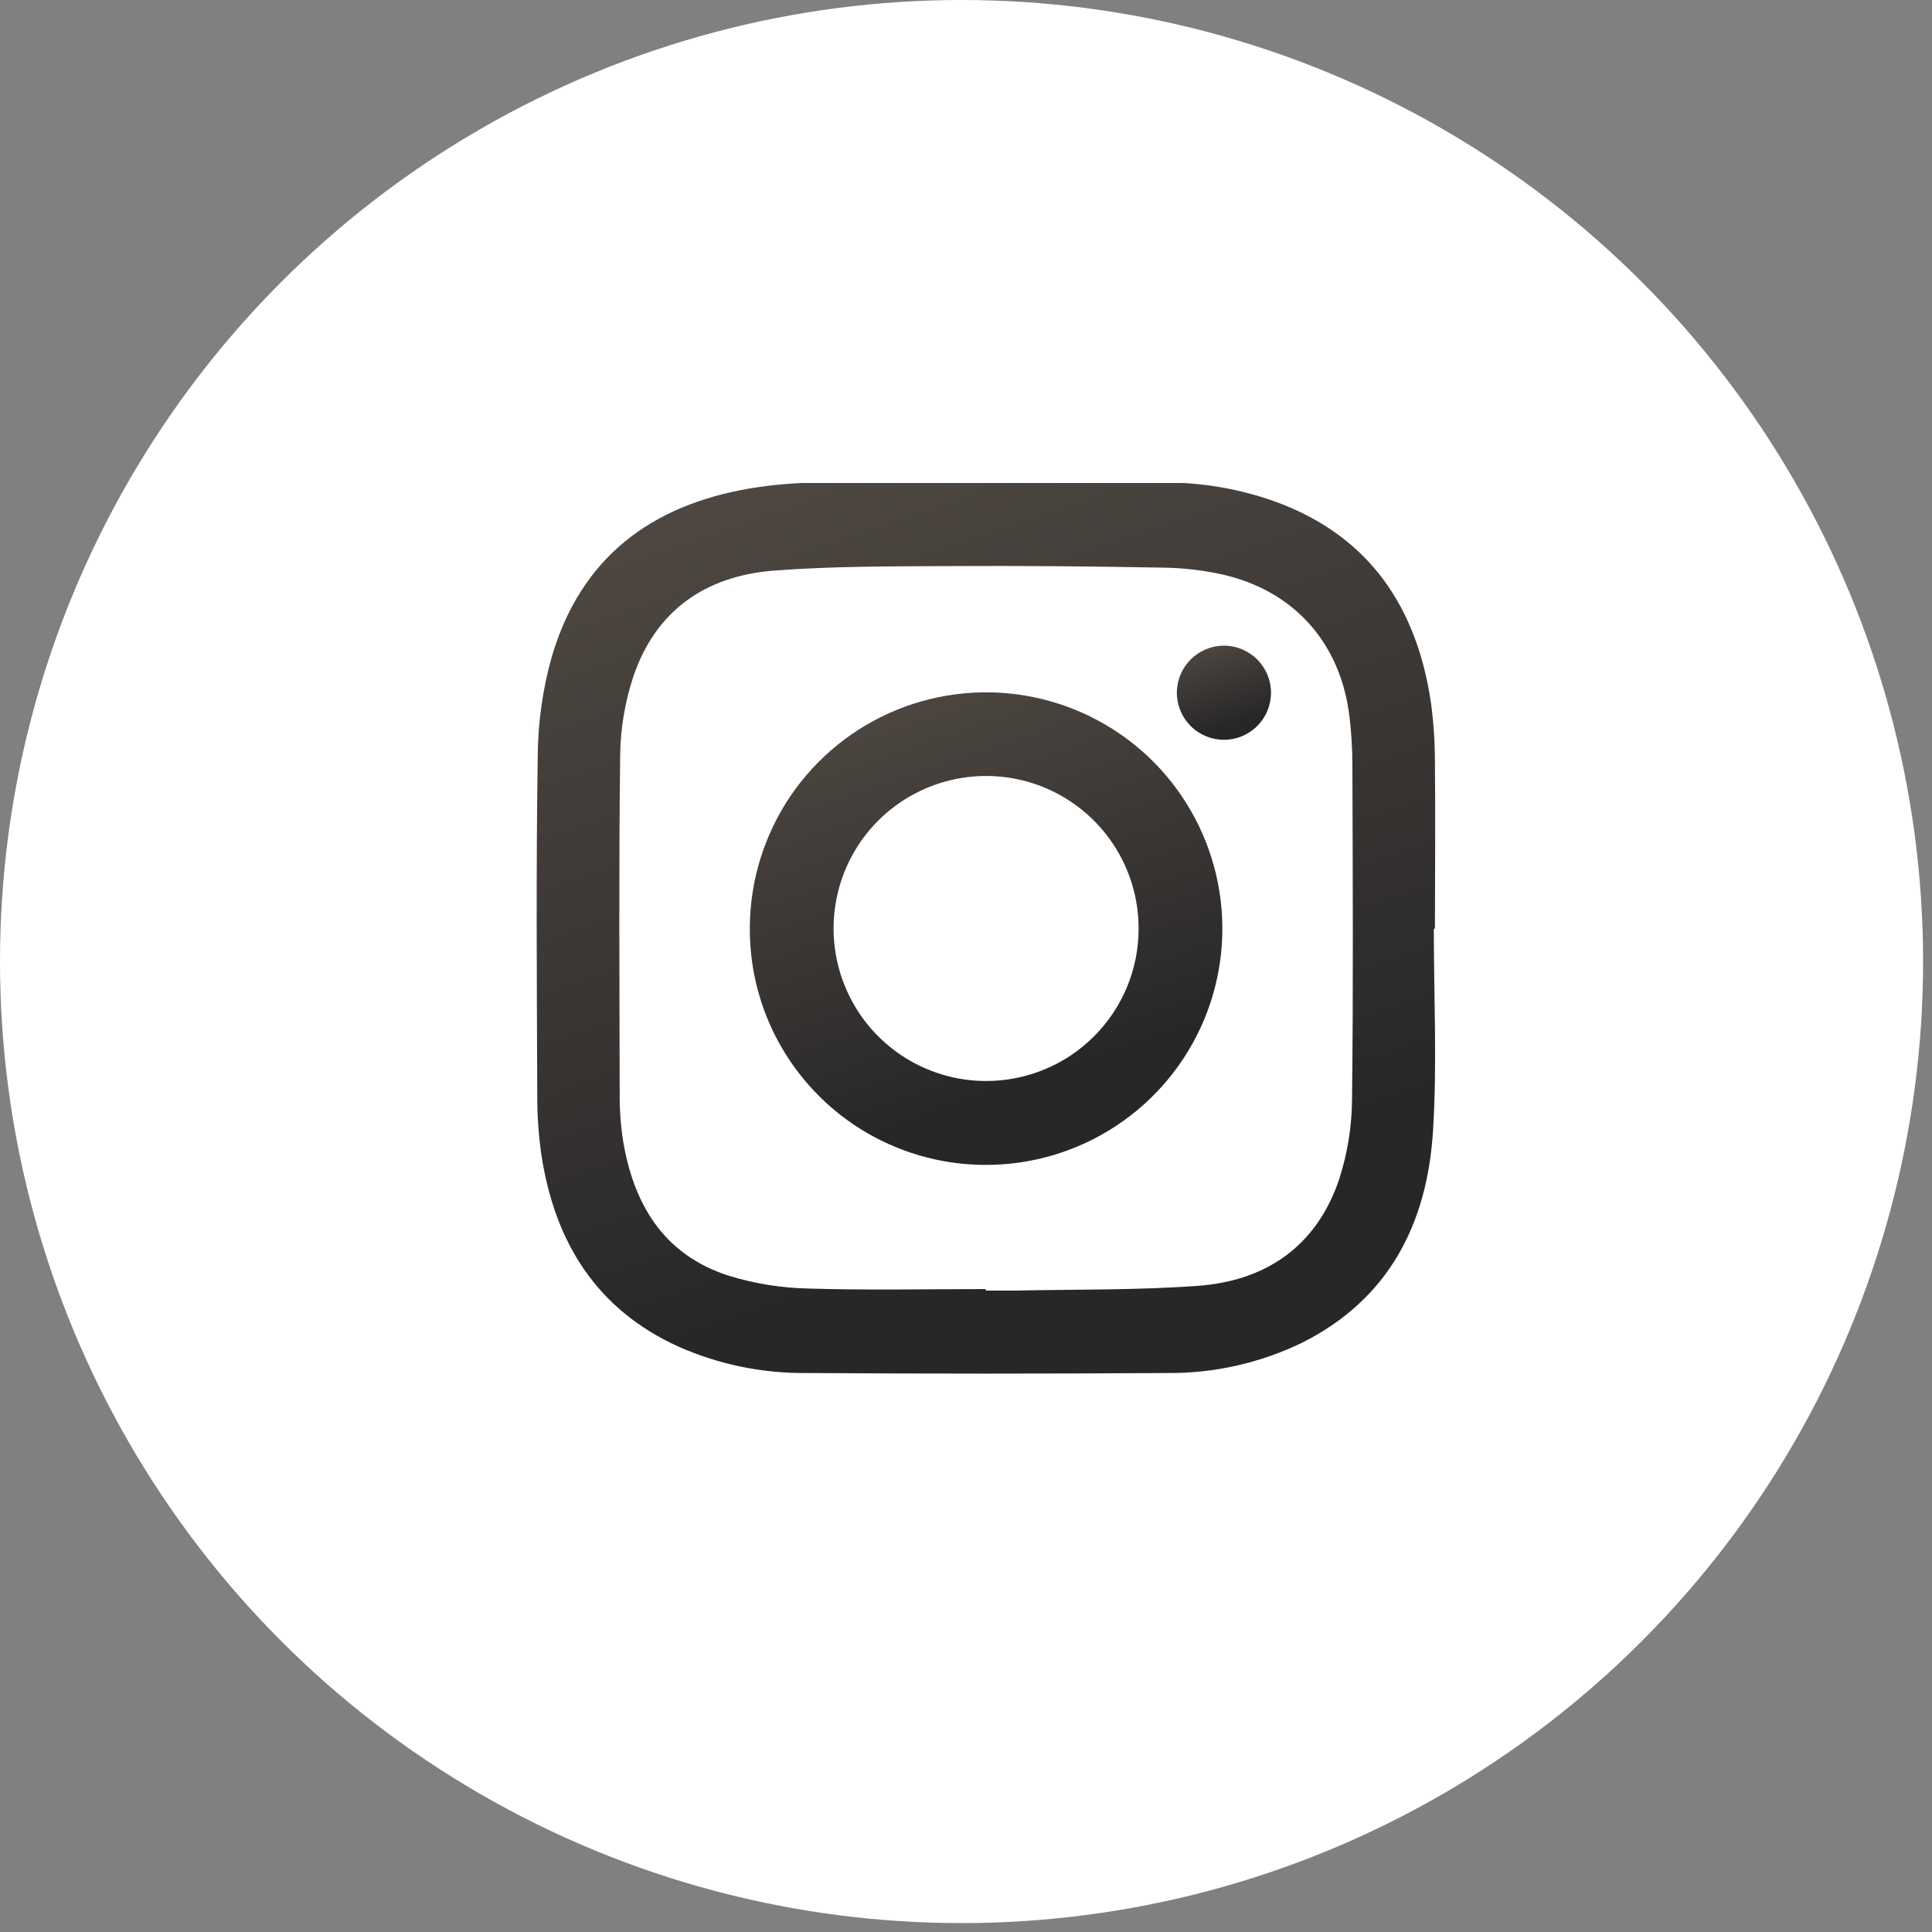<svg width="36" height="36" viewBox="0 0 36 36" fill="none" xmlns="http://www.w3.org/2000/svg">
<rect x="0" y="0" width="36" height="36" fill="#808080" stroke="none"/>
<circle cx="17.917" cy="17.917" r="17.917" fill="white"/>
<g clip-path="url(#clip0_193_2959)">
<path d="M26.717 17.308C26.717 18.564 26.78 19.825 26.702 21.076C26.594 22.8 25.881 24.209 24.261 25.02C23.477 25.4 22.617 25.593 21.746 25.584C19.498 25.599 17.25 25.599 15.003 25.584C14.187 25.589 13.38 25.421 12.635 25.089C11.109 24.393 10.34 23.143 10.09 21.533C10.034 21.148 10.008 20.76 10.011 20.372C10.003 18.275 9.988 16.177 10.02 14.078C10.025 13.454 10.113 12.833 10.283 12.233C10.826 10.388 12.135 9.411 13.98 9.1C14.426 9.027 14.876 8.991 15.327 8.991C17.44 8.982 19.553 8.982 21.665 8.991C22.416 8.985 23.161 9.118 23.863 9.384C25.544 10.035 26.399 11.338 26.661 13.074C26.714 13.459 26.739 13.847 26.738 14.235C26.749 15.256 26.738 16.278 26.738 17.3L26.717 17.308ZM18.368 24.02V24.048C18.557 24.048 18.747 24.048 18.936 24.048C20.064 24.024 21.195 24.042 22.318 23.96C23.597 23.867 24.537 23.216 24.955 21.969C25.11 21.489 25.19 20.987 25.193 20.482C25.218 18.413 25.206 16.343 25.2 14.273C25.2 13.966 25.182 13.66 25.146 13.355C24.982 11.992 24.127 11.019 22.797 10.709C22.427 10.626 22.05 10.582 21.671 10.577C20.354 10.553 19.036 10.54 17.719 10.548C16.617 10.554 15.514 10.548 14.418 10.633C13.151 10.731 12.217 11.373 11.8 12.611C11.645 13.081 11.562 13.573 11.556 14.069C11.53 16.157 11.543 18.245 11.547 20.333C11.543 20.631 11.562 20.929 11.605 21.224C11.798 22.429 12.358 23.379 13.578 23.771C14.06 23.919 14.56 24 15.065 24.01C16.165 24.044 17.266 24.02 18.368 24.02Z" fill="url(#paint0_linear_193_2959)"/>
<path d="M13.972 17.275C13.977 16.405 14.241 15.556 14.728 14.835C15.216 14.114 15.907 13.555 16.712 13.226C17.518 12.898 18.403 12.815 19.256 12.99C20.109 13.164 20.89 13.587 21.503 14.205C22.115 14.824 22.53 15.61 22.696 16.464C22.862 17.318 22.771 18.202 22.435 19.005C22.098 19.807 21.532 20.492 20.806 20.973C20.081 21.454 19.229 21.709 18.359 21.706C17.779 21.705 17.206 21.59 16.671 21.366C16.136 21.143 15.65 20.816 15.243 20.404C14.835 19.992 14.512 19.503 14.294 18.966C14.076 18.429 13.967 17.854 13.972 17.275ZM21.216 17.303C21.217 16.741 21.051 16.192 20.739 15.724C20.427 15.256 19.984 14.892 19.465 14.676C18.946 14.461 18.375 14.404 17.823 14.513C17.272 14.622 16.765 14.892 16.367 15.288C15.969 15.685 15.698 16.191 15.588 16.742C15.477 17.293 15.533 17.865 15.747 18.384C15.961 18.904 16.325 19.348 16.791 19.661C17.258 19.974 17.807 20.142 18.369 20.143C18.742 20.144 19.113 20.071 19.458 19.929C19.804 19.787 20.118 19.578 20.382 19.314C20.647 19.05 20.857 18.737 21 18.392C21.143 18.047 21.217 17.677 21.216 17.303Z" fill="url(#paint1_linear_193_2959)"/>
<path d="M22.806 13.785C22.574 13.785 22.351 13.693 22.186 13.528C22.022 13.364 21.929 13.141 21.929 12.908C21.929 12.675 22.022 12.453 22.186 12.288C22.351 12.124 22.574 12.031 22.806 12.031C23.039 12.031 23.262 12.124 23.426 12.288C23.591 12.453 23.683 12.675 23.683 12.908C23.683 13.141 23.591 13.364 23.426 13.528C23.262 13.693 23.039 13.785 22.806 13.785Z" fill="url(#paint2_linear_193_2959)"/>
</g>
<defs>
<linearGradient id="paint0_linear_193_2959" x1="14.974" y1="8.359" x2="20.655" y2="25.12" gradientUnits="userSpaceOnUse">
<stop stop-color="#4F4842"/>
<stop offset="0.849" stop-color="#282728"/>
</linearGradient>
<linearGradient id="paint1_linear_193_2959" x1="16.587" y1="12.569" x2="19.617" y2="21.439" gradientUnits="userSpaceOnUse">
<stop stop-color="#4F4842"/>
<stop offset="0.849" stop-color="#282728"/>
</linearGradient>
<linearGradient id="paint2_linear_193_2959" x1="22.45" y1="11.965" x2="23.054" y2="13.732" gradientUnits="userSpaceOnUse">
<stop stop-color="#4F4842"/>
<stop offset="0.849" stop-color="#282728"/>
</linearGradient>
<clipPath id="clip0_193_2959">
<rect width="16.743" height="16.597" fill="white" transform="translate(10 9)"/>
</clipPath>
</defs>
</svg>
